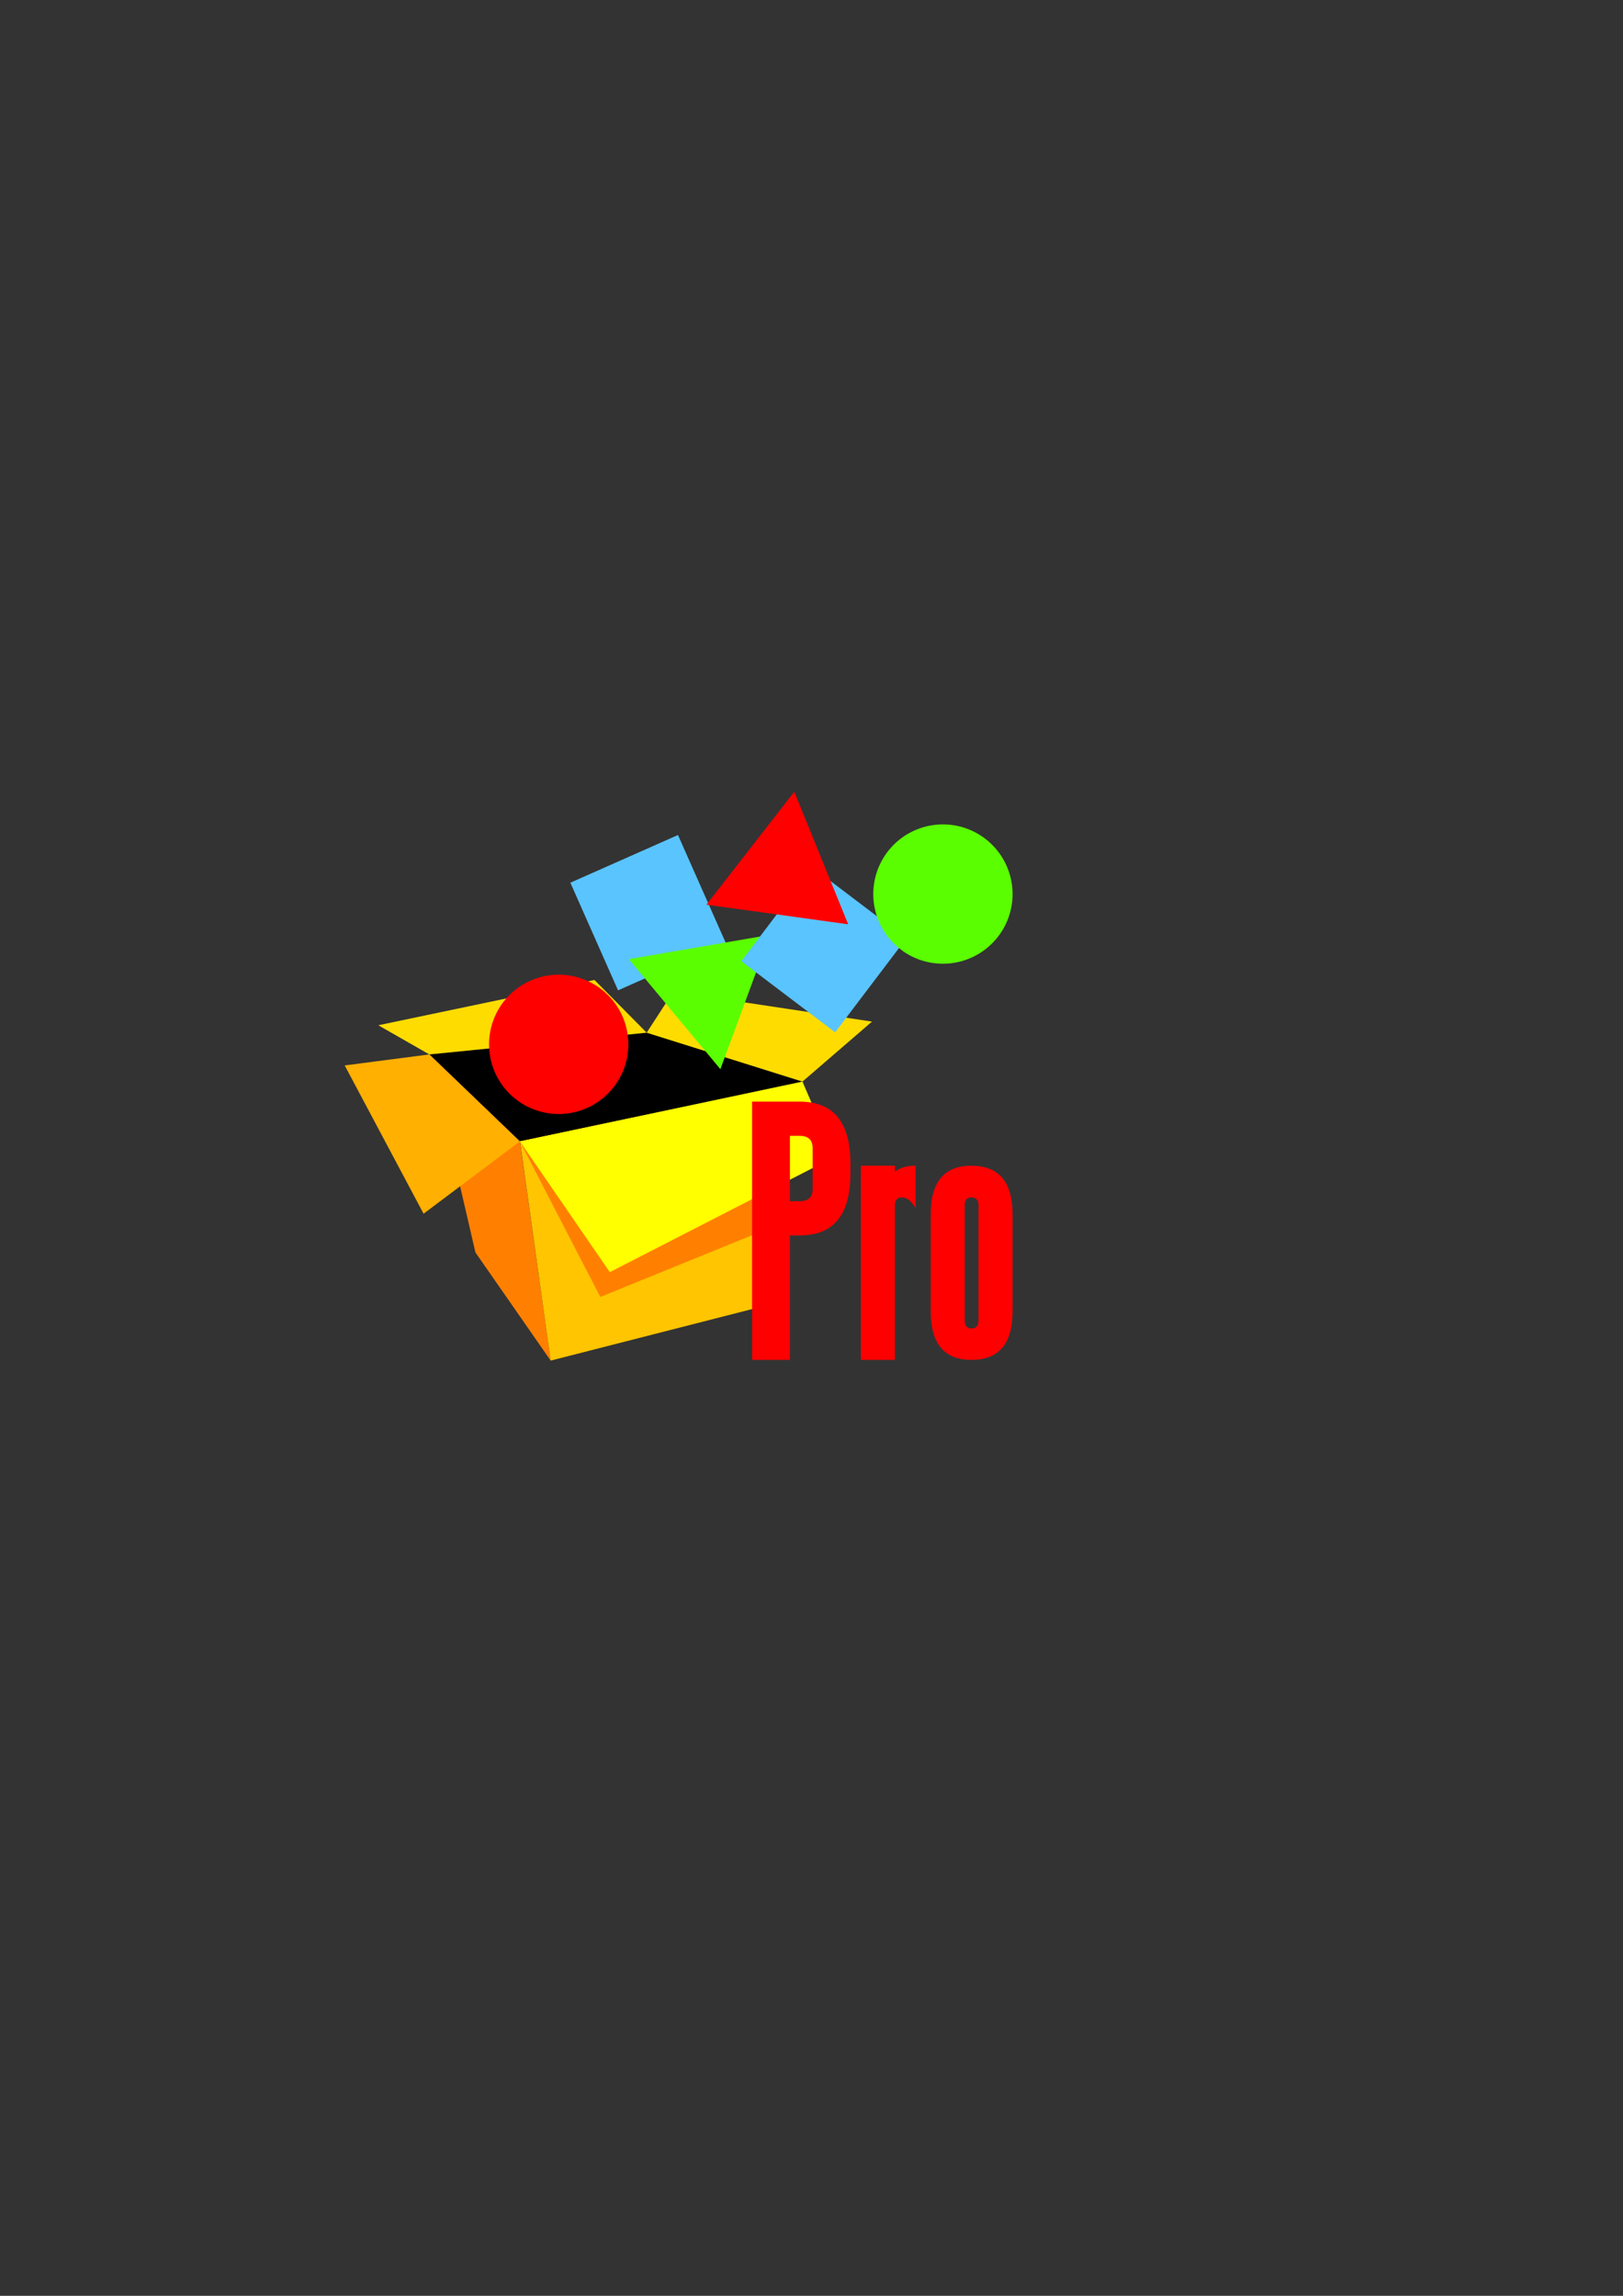<?xml version="1.0" encoding="UTF-8" standalone="no"?>
<!-- Created with Inkscape (http://www.inkscape.org/) -->
<svg
   xmlns:svg="http://www.w3.org/2000/svg"
   xmlns="http://www.w3.org/2000/svg"
   version="1.0"
   width="210mm"
   height="297mm"
   id="svg2">
  <rect width="100%" height="100%" fill="#333333" stroke="none"/>
  <defs
     id="defs4" />
  <g
     id="layer1">
    <g
       id="g2195">
      <g
         id="g2238">
        <g
           id="g14519">
          <path
             d="M 210,515.219 L 254.286,558.076 L 269.291,665.256 L 232.5,612.362"
             style="fill:#ff8000;fill-opacity:1;fill-rule:evenodd;stroke:none;stroke-width:0.25pt;stroke-linecap:butt;stroke-linejoin:miter;stroke-opacity:1"
             id="path4850" />
          <path
             d="M 269.291,665.256 L 370,639.505 L 392.143,529.505 L 254.286,557.719"
             style="fill:#ffc500;fill-opacity:1;fill-rule:evenodd;stroke:none;stroke-width:0.25pt;stroke-linecap:butt;stroke-linejoin:miter;stroke-opacity:1"
             id="path3975" />
          <path
             d="M 209.941,515.551 L 316.24,504.921 L 392.421,528.839 L 254.232,558.071"
             style="fill:#000000;fill-opacity:1;fill-rule:evenodd;stroke:none;stroke-width:0.312;stroke-linecap:butt;stroke-linejoin:miter;stroke-miterlimit:4;stroke-dasharray:none;stroke-opacity:1"
             id="path1350" />
          <path
             d="M 293.571,634.148 L 378.248,599.705 L 392.143,529.505 L 254.232,558.071"
             style="fill:#ff8000;fill-opacity:1;fill-rule:evenodd;stroke:none;stroke-width:0.25pt;stroke-linecap:butt;stroke-linejoin:miter;stroke-opacity:1"
             id="path3100" />
          <path
             d="M 298.214,622.005 L 408.214,565.576 L 392.421,528.839 L 254.232,558.071"
             style="fill:#ffff00;fill-opacity:1;fill-rule:evenodd;stroke:none;stroke-width:0.25pt;stroke-linecap:butt;stroke-linejoin:miter;stroke-opacity:1"
             id="path2225" />
          <path
             d="M 254.232,558.071 L 207.143,593.434 L 168.571,520.934 L 209.941,515.551"
             style="fill:#ffb000;fill-opacity:1;fill-rule:evenodd;stroke:none;stroke-width:0.25pt;stroke-linecap:butt;stroke-linejoin:miter;stroke-opacity:1"
             id="path5725" />
          <path
             d="M 316.24,504.921 L 290.714,479.148 L 185,501.291 L 209.941,515.551"
             style="fill:#fedc00;fill-opacity:1;fill-rule:evenodd;stroke:none;stroke-width:0.25pt;stroke-linecap:butt;stroke-linejoin:miter;stroke-opacity:1"
             id="path6600" />
          <path
             d="M 392.421,528.839 L 426.429,499.505 L 329.286,484.862 L 316.24,504.921"
             style="fill:#fedc00;fill-opacity:1;fill-rule:evenodd;stroke:none;stroke-width:0.25pt;stroke-linecap:butt;stroke-linejoin:miter;stroke-opacity:1"
             id="path7475" />
        </g>
        <g
           id="g20830">
          <rect
             width="57.579"
             height="57.579"
             x="80.187"
             y="507.733"
             transform="matrix(0.914,-0.405,0.405,0.914,0,0)"
             style="opacity:1;color:#000000;fill:#5ac4fe;fill-opacity:1;fill-rule:evenodd;stroke:none;stroke-width:0.312;stroke-linecap:butt;stroke-linejoin:miter;marker:none;marker-start:none;marker-mid:none;marker-end:none;stroke-miterlimit:4;stroke-dasharray:none;stroke-dashoffset:0;stroke-opacity:1;visibility:visible;display:inline;overflow:visible"
             id="rect11882" />
          <path
             d="M 250.507,537.726 A 34.058,34.058 0 1 1 253.187,539.827"
             transform="translate(0.392,-1.38)"
             style="opacity:1;color:#000000;fill:#fe0000;fill-opacity:1;fill-rule:evenodd;stroke:none;stroke-width:0.312;stroke-linecap:butt;stroke-linejoin:miter;marker:none;marker-start:none;marker-mid:none;marker-end:none;stroke-miterlimit:4;stroke-dasharray:none;stroke-dashoffset:0;stroke-opacity:1;visibility:visible;display:inline;overflow:visible"
             id="path10124" />
          <path
             d="M 415.453,450.886 L 380.795,446.092 L 346.138,441.298 L 367.618,413.681 L 389.098,386.064 L 402.276,418.475 L 415.453,450.886 z "
             transform="matrix(0.739,0.674,-0.674,0.739,349.165,-90.461)"
             style="opacity:1;color:#000000;fill:#5afe00;fill-opacity:1;fill-rule:evenodd;stroke:none;stroke-width:0.312;stroke-linecap:butt;stroke-linejoin:miter;marker:none;marker-start:none;marker-mid:none;marker-end:none;stroke-miterlimit:4;stroke-dasharray:none;stroke-dashoffset:0;stroke-opacity:1;visibility:visible;display:inline;overflow:visible"
             id="path11890" />
          <rect
             width="57.579"
             height="57.579"
             x="-155.596"
             y="572.78"
             transform="matrix(0.604,-0.797,0.797,0.604,0,0)"
             style="opacity:1;color:#000000;fill:#5ac4fe;fill-opacity:1;fill-rule:evenodd;stroke:none;stroke-width:0.312;stroke-linecap:butt;stroke-linejoin:miter;marker:none;marker-start:none;marker-mid:none;marker-end:none;stroke-miterlimit:4;stroke-dasharray:none;stroke-dashoffset:0;stroke-opacity:1;visibility:visible;display:inline;overflow:visible"
             id="rect11884" />
          <path
             d="M 250.507,537.726 A 34.058,34.058 0 1 1 253.187,539.827"
             transform="translate(188.289,-74.859)"
             style="opacity:1;color:#000000;fill:#5afe00;fill-opacity:1;fill-rule:evenodd;stroke:none;stroke-width:0.312;stroke-linecap:butt;stroke-linejoin:miter;marker:none;marker-start:none;marker-mid:none;marker-end:none;stroke-miterlimit:4;stroke-dasharray:none;stroke-dashoffset:0;stroke-opacity:1;visibility:visible;display:inline;overflow:visible"
             id="path11872" />
          <path
             d="M 415.453,450.886 L 380.795,446.092 L 346.138,441.298 L 367.618,413.681 L 389.098,386.064 L 402.276,418.475 L 415.453,450.886 z "
             transform="translate(-0.665,1.043)"
             style="opacity:1;color:#000000;fill:#fe0000;fill-opacity:1;fill-rule:evenodd;stroke:none;stroke-width:0.312;stroke-linecap:butt;stroke-linejoin:miter;marker:none;marker-start:none;marker-mid:none;marker-end:none;stroke-miterlimit:4;stroke-dasharray:none;stroke-dashoffset:0;stroke-opacity:1;visibility:visible;display:inline;overflow:visible"
             id="path11886" />
        </g>
      </g>
      <path
         d="M 367.551,583.973 L 367.551,617.573 L 372.191,617.573 C 376.138,617.573 378.111,615.493 378.111,611.333 L 378.111,590.213 C 378.111,586.053 376.085,583.973 372.031,583.973 L 367.551,583.973 M 367.551,635.173 L 367.551,699.173 L 349.951,699.173 L 349.951,566.373 L 372.031,566.373 C 387.818,566.373 395.711,576.986 395.711,598.213 L 395.711,603.333 C 395.711,624.559 387.871,635.173 372.191,635.173 L 367.551,635.173 M 416.416,602.373 C 418.763,600.346 421.963,599.333 426.016,599.333 L 426.016,621.093 C 424.096,617.466 421.963,615.653 419.616,615.653 C 417.483,615.653 416.416,616.986 416.416,619.653 L 416.416,699.173 L 400.576,699.173 L 400.576,599.333 L 416.416,599.333 L 416.416,602.373 M 455.316,619.653 C 455.316,616.986 454.196,615.653 451.956,615.653 C 449.93,615.653 448.916,616.986 448.916,619.653 L 448.916,678.853 C 448.916,681.626 449.93,683.013 451.956,683.013 C 454.196,683.013 455.316,681.626 455.316,678.853 L 455.316,619.653 M 471.156,674.213 C 471.156,690.853 464.756,699.173 451.956,699.173 C 439.37,699.173 433.076,690.853 433.076,674.213 L 433.076,624.293 C 433.076,607.653 439.37,599.333 451.956,599.333 C 464.756,599.333 471.156,607.653 471.156,624.293 L 471.156,674.213"
         transform="scale(1.051,0.951)"
         style="font-size:160px;font-style:normal;font-variant:normal;font-weight:bold;font-stretch:normal;text-align:start;line-height:125%;writing-mode:lr-tb;text-anchor:start;fill:#fe0000;fill-opacity:1;stroke:none;stroke-width:1pt;stroke-linecap:butt;stroke-linejoin:miter;stroke-opacity:1;font-family:Steelfish"
         id="text18207" />
    </g>
  </g>
</svg>
